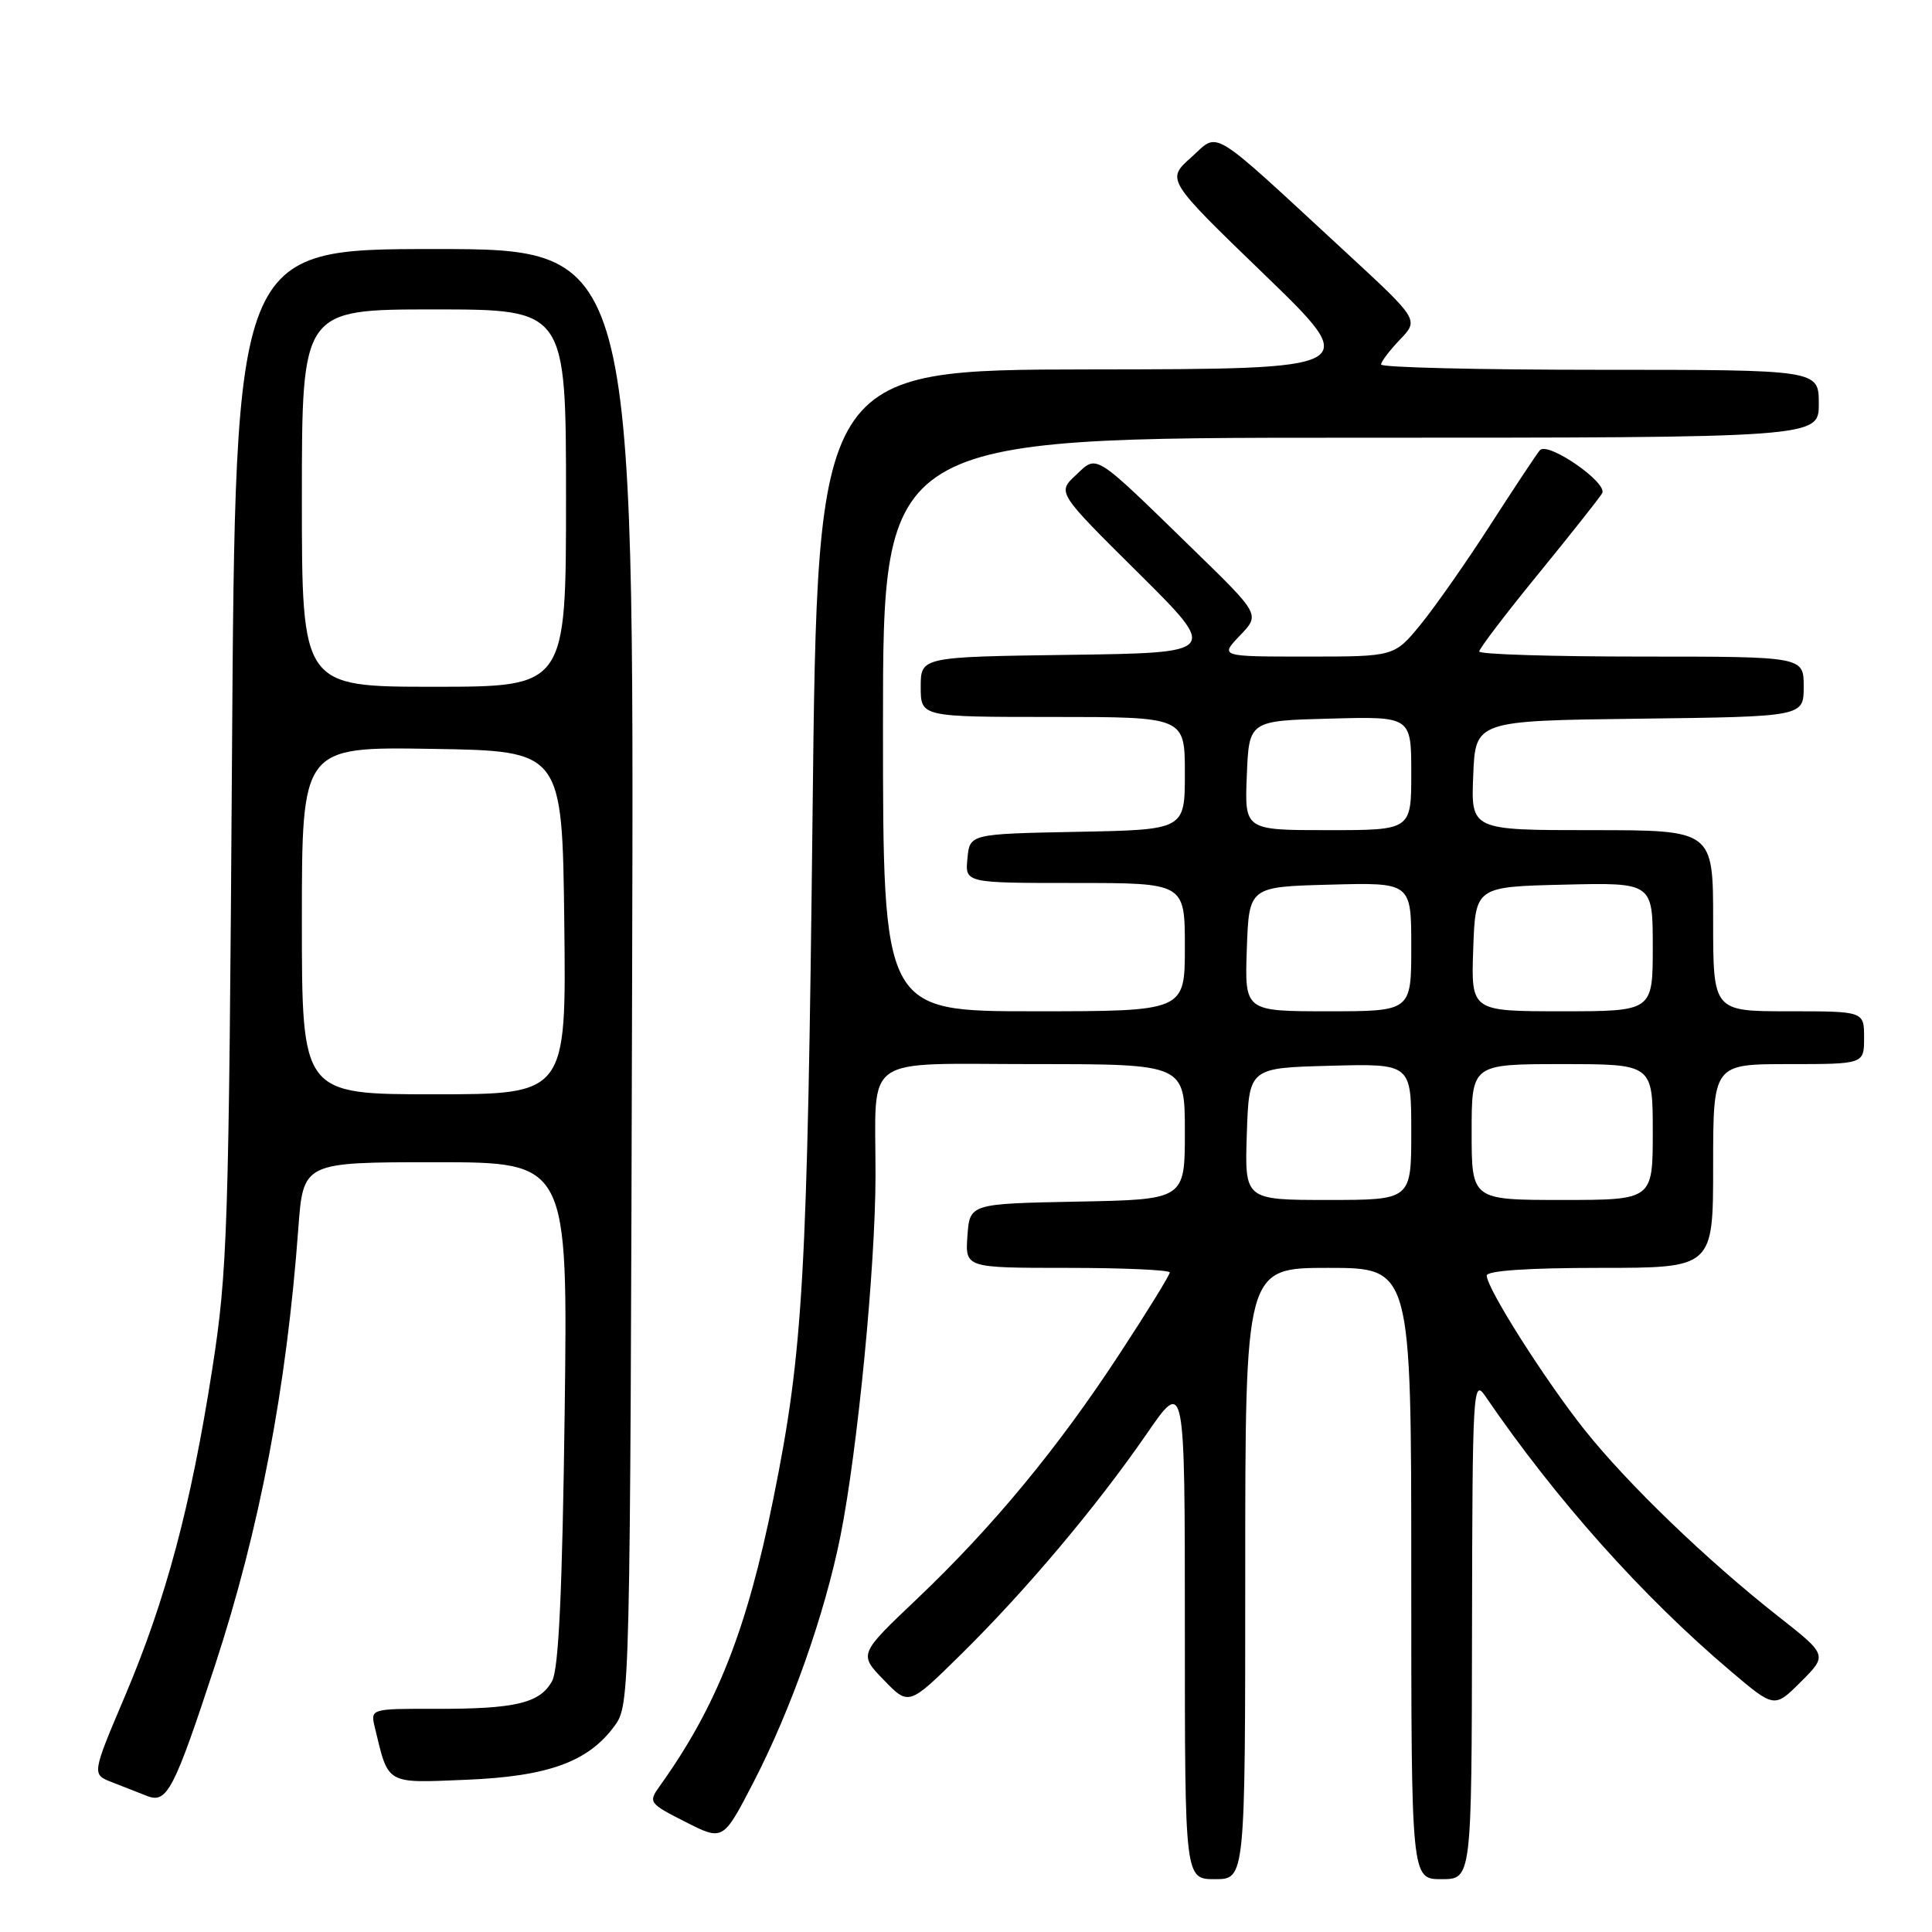 <?xml version="1.0" encoding="UTF-8" standalone="no"?>
<!DOCTYPE svg PUBLIC "-//W3C//DTD SVG 1.1//EN" "http://www.w3.org/Graphics/SVG/1.1/DTD/svg11.dtd" >
<svg xmlns="http://www.w3.org/2000/svg" xmlns:xlink="http://www.w3.org/1999/xlink" version="1.1" viewBox="0 0 256 256">
 <g >
 <path fill="currentColor"
d=" M 165.00 208.50 C 165.00 168.00 165.00 168.00 176.00 168.00 C 187.00 168.00 187.00 168.00 187.00 208.50 C 187.00 249.00 187.00 249.00 191.00 249.00 C 195.00 249.00 195.00 249.00 195.05 215.75 C 195.10 184.16 195.19 182.62 196.80 184.98 C 206.14 198.66 217.61 211.51 229.31 221.42 C 235.12 226.35 235.12 226.35 238.64 222.83 C 242.16 219.31 242.16 219.31 235.58 214.14 C 226.15 206.72 215.69 196.65 209.97 189.47 C 204.70 182.84 197.00 170.70 197.00 169.02 C 197.00 168.37 202.49 168.00 212.00 168.00 C 227.00 168.00 227.00 168.00 227.00 154.50 C 227.00 141.00 227.00 141.00 237.00 141.00 C 247.00 141.00 247.00 141.00 247.00 137.50 C 247.00 134.00 247.00 134.00 237.00 134.00 C 227.00 134.00 227.00 134.00 227.00 122.00 C 227.00 110.00 227.00 110.00 210.96 110.00 C 194.91 110.00 194.91 110.00 195.21 102.75 C 195.50 95.50 195.50 95.50 217.25 95.23 C 239.00 94.96 239.00 94.96 239.00 90.98 C 239.00 87.00 239.00 87.00 217.50 87.00 C 205.68 87.00 196.00 86.70 196.00 86.33 C 196.00 85.96 199.51 81.34 203.81 76.08 C 208.11 70.81 211.92 65.99 212.29 65.37 C 213.11 64.00 205.10 58.45 204.04 59.66 C 203.64 60.12 200.70 64.55 197.51 69.50 C 194.33 74.45 190.15 80.41 188.24 82.75 C 184.76 87.00 184.76 87.00 173.19 87.00 C 161.63 87.00 161.63 87.00 164.30 84.21 C 166.97 81.43 166.97 81.43 158.23 72.92 C 144.74 59.78 145.45 60.23 142.54 62.97 C 140.09 65.26 140.09 65.26 150.80 75.88 C 161.50 86.50 161.50 86.50 141.75 86.77 C 122.00 87.04 122.00 87.04 122.00 91.02 C 122.00 95.00 122.00 95.00 139.50 95.00 C 157.00 95.00 157.00 95.00 157.00 102.47 C 157.00 109.95 157.00 109.95 142.75 110.22 C 128.50 110.50 128.50 110.50 128.19 113.75 C 127.87 117.00 127.87 117.00 142.44 117.00 C 157.00 117.00 157.00 117.00 157.00 125.50 C 157.00 134.00 157.00 134.00 137.00 134.00 C 117.00 134.00 117.00 134.00 117.00 96.00 C 117.00 58.00 117.00 58.00 179.00 58.00 C 241.00 58.00 241.00 58.00 241.00 53.50 C 241.00 49.00 241.00 49.00 212.00 49.00 C 196.05 49.00 183.00 48.69 183.00 48.30 C 183.00 47.92 184.13 46.43 185.51 44.99 C 188.02 42.37 188.02 42.37 178.26 33.36 C 159.90 16.41 161.63 17.47 157.83 20.86 C 154.53 23.81 154.53 23.81 167.52 36.36 C 180.50 48.91 180.50 48.91 144.41 48.95 C 108.32 49.00 108.32 49.00 107.67 107.75 C 106.98 169.36 106.44 178.94 102.49 198.50 C 98.98 215.96 94.95 226.16 87.40 236.69 C 85.88 238.81 85.99 238.96 90.82 241.41 C 95.81 243.94 95.81 243.94 99.81 236.22 C 104.82 226.54 109.29 213.88 111.37 203.50 C 113.63 192.18 116.00 167.89 116.01 155.78 C 116.04 139.46 113.83 141.00 137.12 141.00 C 157.00 141.00 157.00 141.00 157.00 149.97 C 157.00 158.95 157.00 158.95 142.75 159.22 C 128.50 159.50 128.50 159.50 128.19 163.75 C 127.89 168.00 127.89 168.00 141.44 168.00 C 148.90 168.00 155.00 168.28 155.00 168.61 C 155.00 168.95 152.02 173.79 148.37 179.36 C 140.17 191.90 131.54 202.33 121.49 211.88 C 113.79 219.19 113.79 219.19 117.11 222.61 C 120.42 226.03 120.42 226.03 127.29 219.26 C 135.91 210.78 145.31 199.61 151.91 190.04 C 157.00 182.64 157.00 182.64 157.00 215.82 C 157.00 249.00 157.00 249.00 161.00 249.00 C 165.00 249.00 165.00 249.00 165.00 208.50 Z  M 28.50 220.63 C 34.40 202.64 37.98 183.84 39.53 162.75 C 40.18 154.00 40.18 154.00 57.71 154.00 C 75.25 154.00 75.25 154.00 74.82 187.25 C 74.51 210.81 74.03 221.15 73.16 222.74 C 71.56 225.67 68.34 226.45 57.78 226.43 C 49.06 226.41 49.06 226.41 49.68 228.95 C 51.51 236.54 51.04 236.27 61.77 235.83 C 72.66 235.38 77.94 233.46 81.44 228.68 C 83.48 225.88 83.50 225.07 83.76 129.43 C 84.03 33.00 84.03 33.00 57.60 33.00 C 31.18 33.00 31.18 33.00 30.74 100.25 C 30.32 163.22 30.16 168.39 28.11 181.50 C 25.28 199.61 21.99 211.92 16.55 224.76 C 12.16 235.11 12.16 235.11 14.83 236.15 C 16.30 236.73 18.40 237.55 19.50 237.98 C 22.13 239.01 23.06 237.21 28.50 220.63 Z  M 165.21 150.25 C 165.50 141.50 165.50 141.50 176.25 141.22 C 187.00 140.93 187.00 140.93 187.00 149.97 C 187.00 159.00 187.00 159.00 175.96 159.00 C 164.92 159.00 164.92 159.00 165.21 150.25 Z  M 195.00 150.00 C 195.00 141.00 195.00 141.00 207.00 141.00 C 219.00 141.00 219.00 141.00 219.00 150.00 C 219.00 159.00 219.00 159.00 207.00 159.00 C 195.00 159.00 195.00 159.00 195.00 150.00 Z  M 165.21 125.75 C 165.50 117.50 165.50 117.50 176.25 117.22 C 187.00 116.93 187.00 116.93 187.00 125.47 C 187.00 134.00 187.00 134.00 175.96 134.00 C 164.92 134.00 164.92 134.00 165.21 125.75 Z  M 195.21 125.75 C 195.50 117.50 195.50 117.50 207.25 117.22 C 219.00 116.94 219.00 116.94 219.00 125.47 C 219.00 134.00 219.00 134.00 206.96 134.00 C 194.92 134.00 194.92 134.00 195.21 125.75 Z  M 165.21 102.75 C 165.50 95.50 165.50 95.50 176.25 95.22 C 187.00 94.93 187.00 94.93 187.00 102.47 C 187.00 110.00 187.00 110.00 175.96 110.00 C 164.91 110.00 164.91 110.00 165.21 102.75 Z  M 40.00 121.98 C 40.00 98.95 40.00 98.95 57.25 99.23 C 74.50 99.50 74.50 99.50 74.77 122.25 C 75.04 145.00 75.04 145.00 57.52 145.00 C 40.00 145.00 40.00 145.00 40.00 121.98 Z  M 40.00 66.00 C 40.00 41.00 40.00 41.00 57.50 41.00 C 75.00 41.00 75.00 41.00 75.00 66.00 C 75.00 91.00 75.00 91.00 57.50 91.00 C 40.00 91.00 40.00 91.00 40.00 66.00 Z "/>
</g>
</svg>